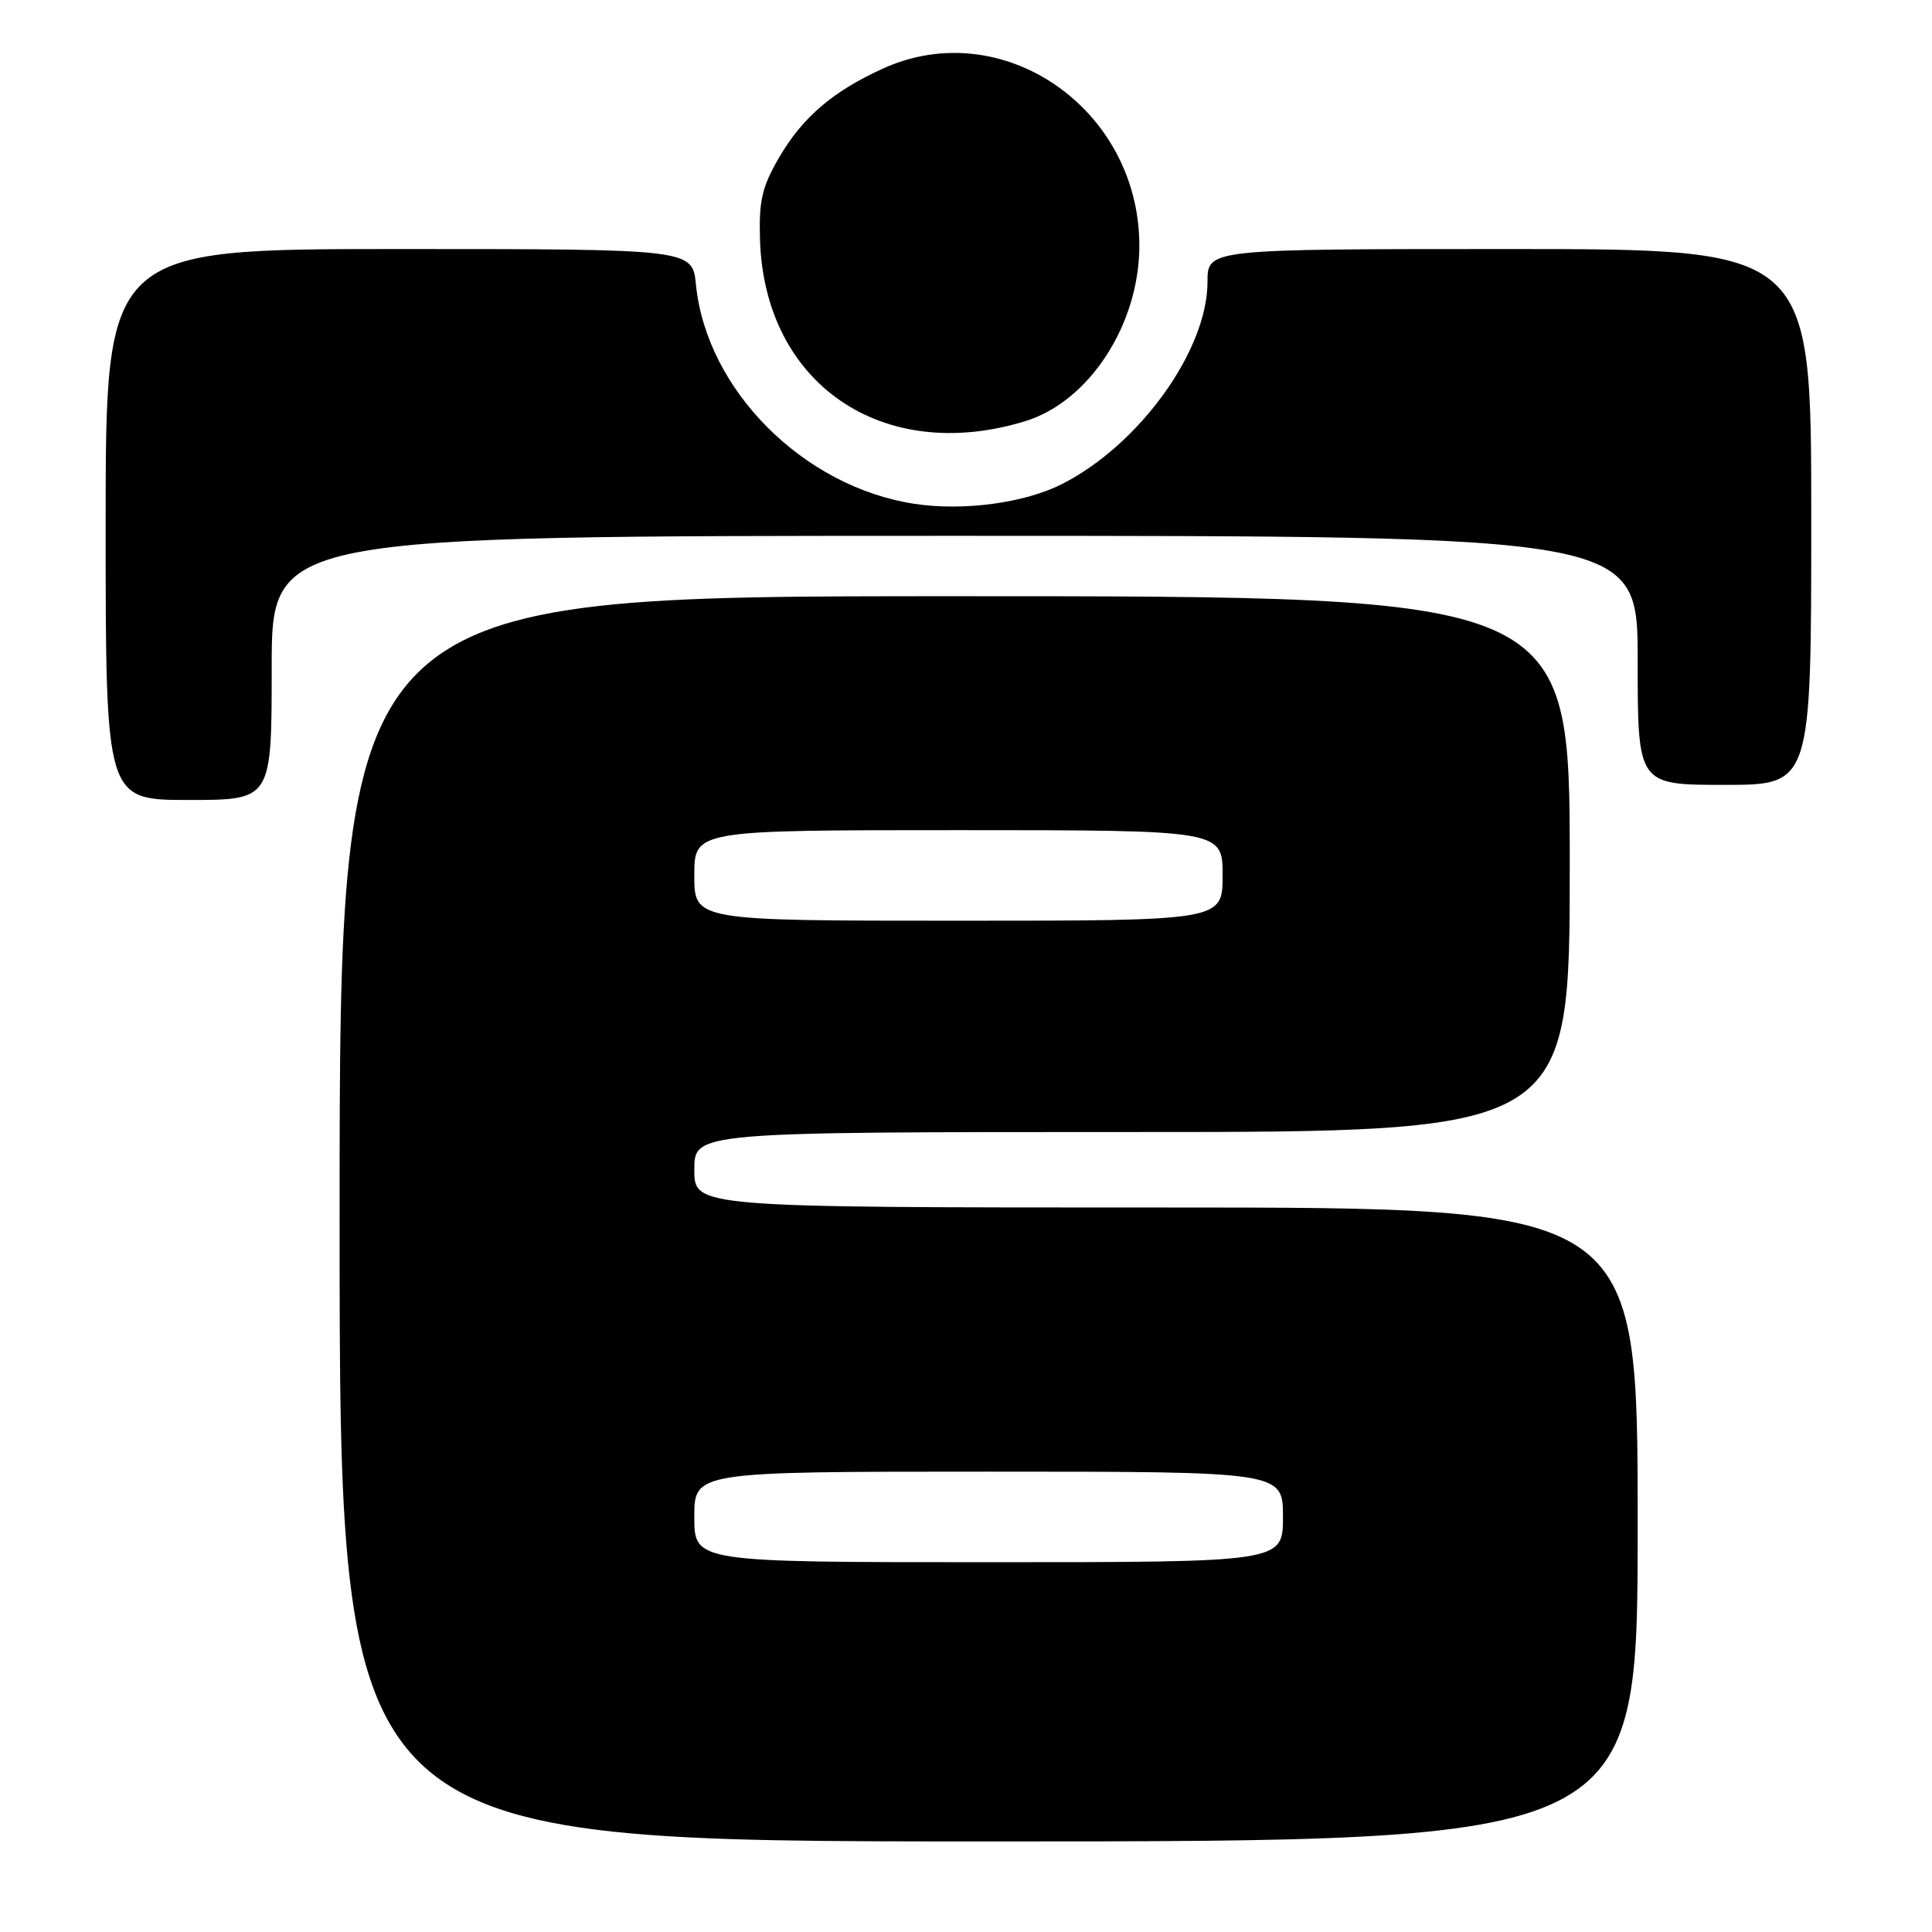 <?xml version="1.0" encoding="UTF-8" standalone="no"?>
<!DOCTYPE svg PUBLIC "-//W3C//DTD SVG 1.1//EN" "http://www.w3.org/Graphics/SVG/1.1/DTD/svg11.dtd" >
<svg xmlns="http://www.w3.org/2000/svg" xmlns:xlink="http://www.w3.org/1999/xlink" version="1.1" viewBox="0 0 256 256">
 <g >
 <path fill="currentColor"
d=" M 217.00 202.00 C 217.00 160.00 217.00 160.00 154.50 160.00 C 92.00 160.00 92.00 160.00 92.00 155.00 C 92.00 150.00 92.00 150.00 150.00 150.00 C 208.00 150.00 208.00 150.00 208.00 114.50 C 208.00 79.00 208.00 79.00 126.50 79.00 C 45.00 79.00 45.00 79.00 45.00 161.50 C 45.00 244.00 45.00 244.00 131.00 244.00 C 217.00 244.00 217.00 244.00 217.00 202.00 Z  M 36.00 88.50 C 36.00 71.00 36.00 71.00 126.50 71.00 C 217.00 71.00 217.00 71.00 217.00 87.50 C 217.00 104.00 217.00 104.00 228.50 104.00 C 240.00 104.00 240.00 104.00 240.00 68.50 C 240.00 33.00 240.00 33.00 200.00 33.00 C 160.00 33.00 160.00 33.00 160.00 37.34 C 160.00 46.39 151.05 58.86 140.78 64.11 C 135.80 66.65 127.68 67.75 121.16 66.76 C 106.44 64.51 93.63 51.67 92.22 37.75 C 91.75 33.00 91.75 33.00 52.87 33.00 C 14.00 33.00 14.00 33.00 14.00 69.50 C 14.00 106.00 14.00 106.00 25.00 106.00 C 36.00 106.00 36.00 106.00 36.00 88.50 Z  M 135.84 55.81 C 144.34 53.21 150.99 42.96 150.97 32.50 C 150.93 14.38 132.85 1.90 117.03 9.07 C 110.40 12.08 106.37 15.51 103.29 20.78 C 101.00 24.68 100.55 26.53 100.70 31.65 C 101.23 50.83 116.91 61.61 135.84 55.81 Z  M 92.00 201.00 C 92.00 195.00 92.00 195.00 131.00 195.00 C 170.00 195.00 170.00 195.00 170.00 201.00 C 170.00 207.00 170.00 207.00 131.00 207.00 C 92.00 207.00 92.00 207.00 92.00 201.00 Z  M 92.00 116.00 C 92.00 110.00 92.00 110.00 127.00 110.00 C 162.00 110.00 162.00 110.00 162.00 116.00 C 162.00 122.00 162.00 122.00 127.00 122.00 C 92.00 122.00 92.00 122.00 92.00 116.00 Z "/>
</g>
</svg>